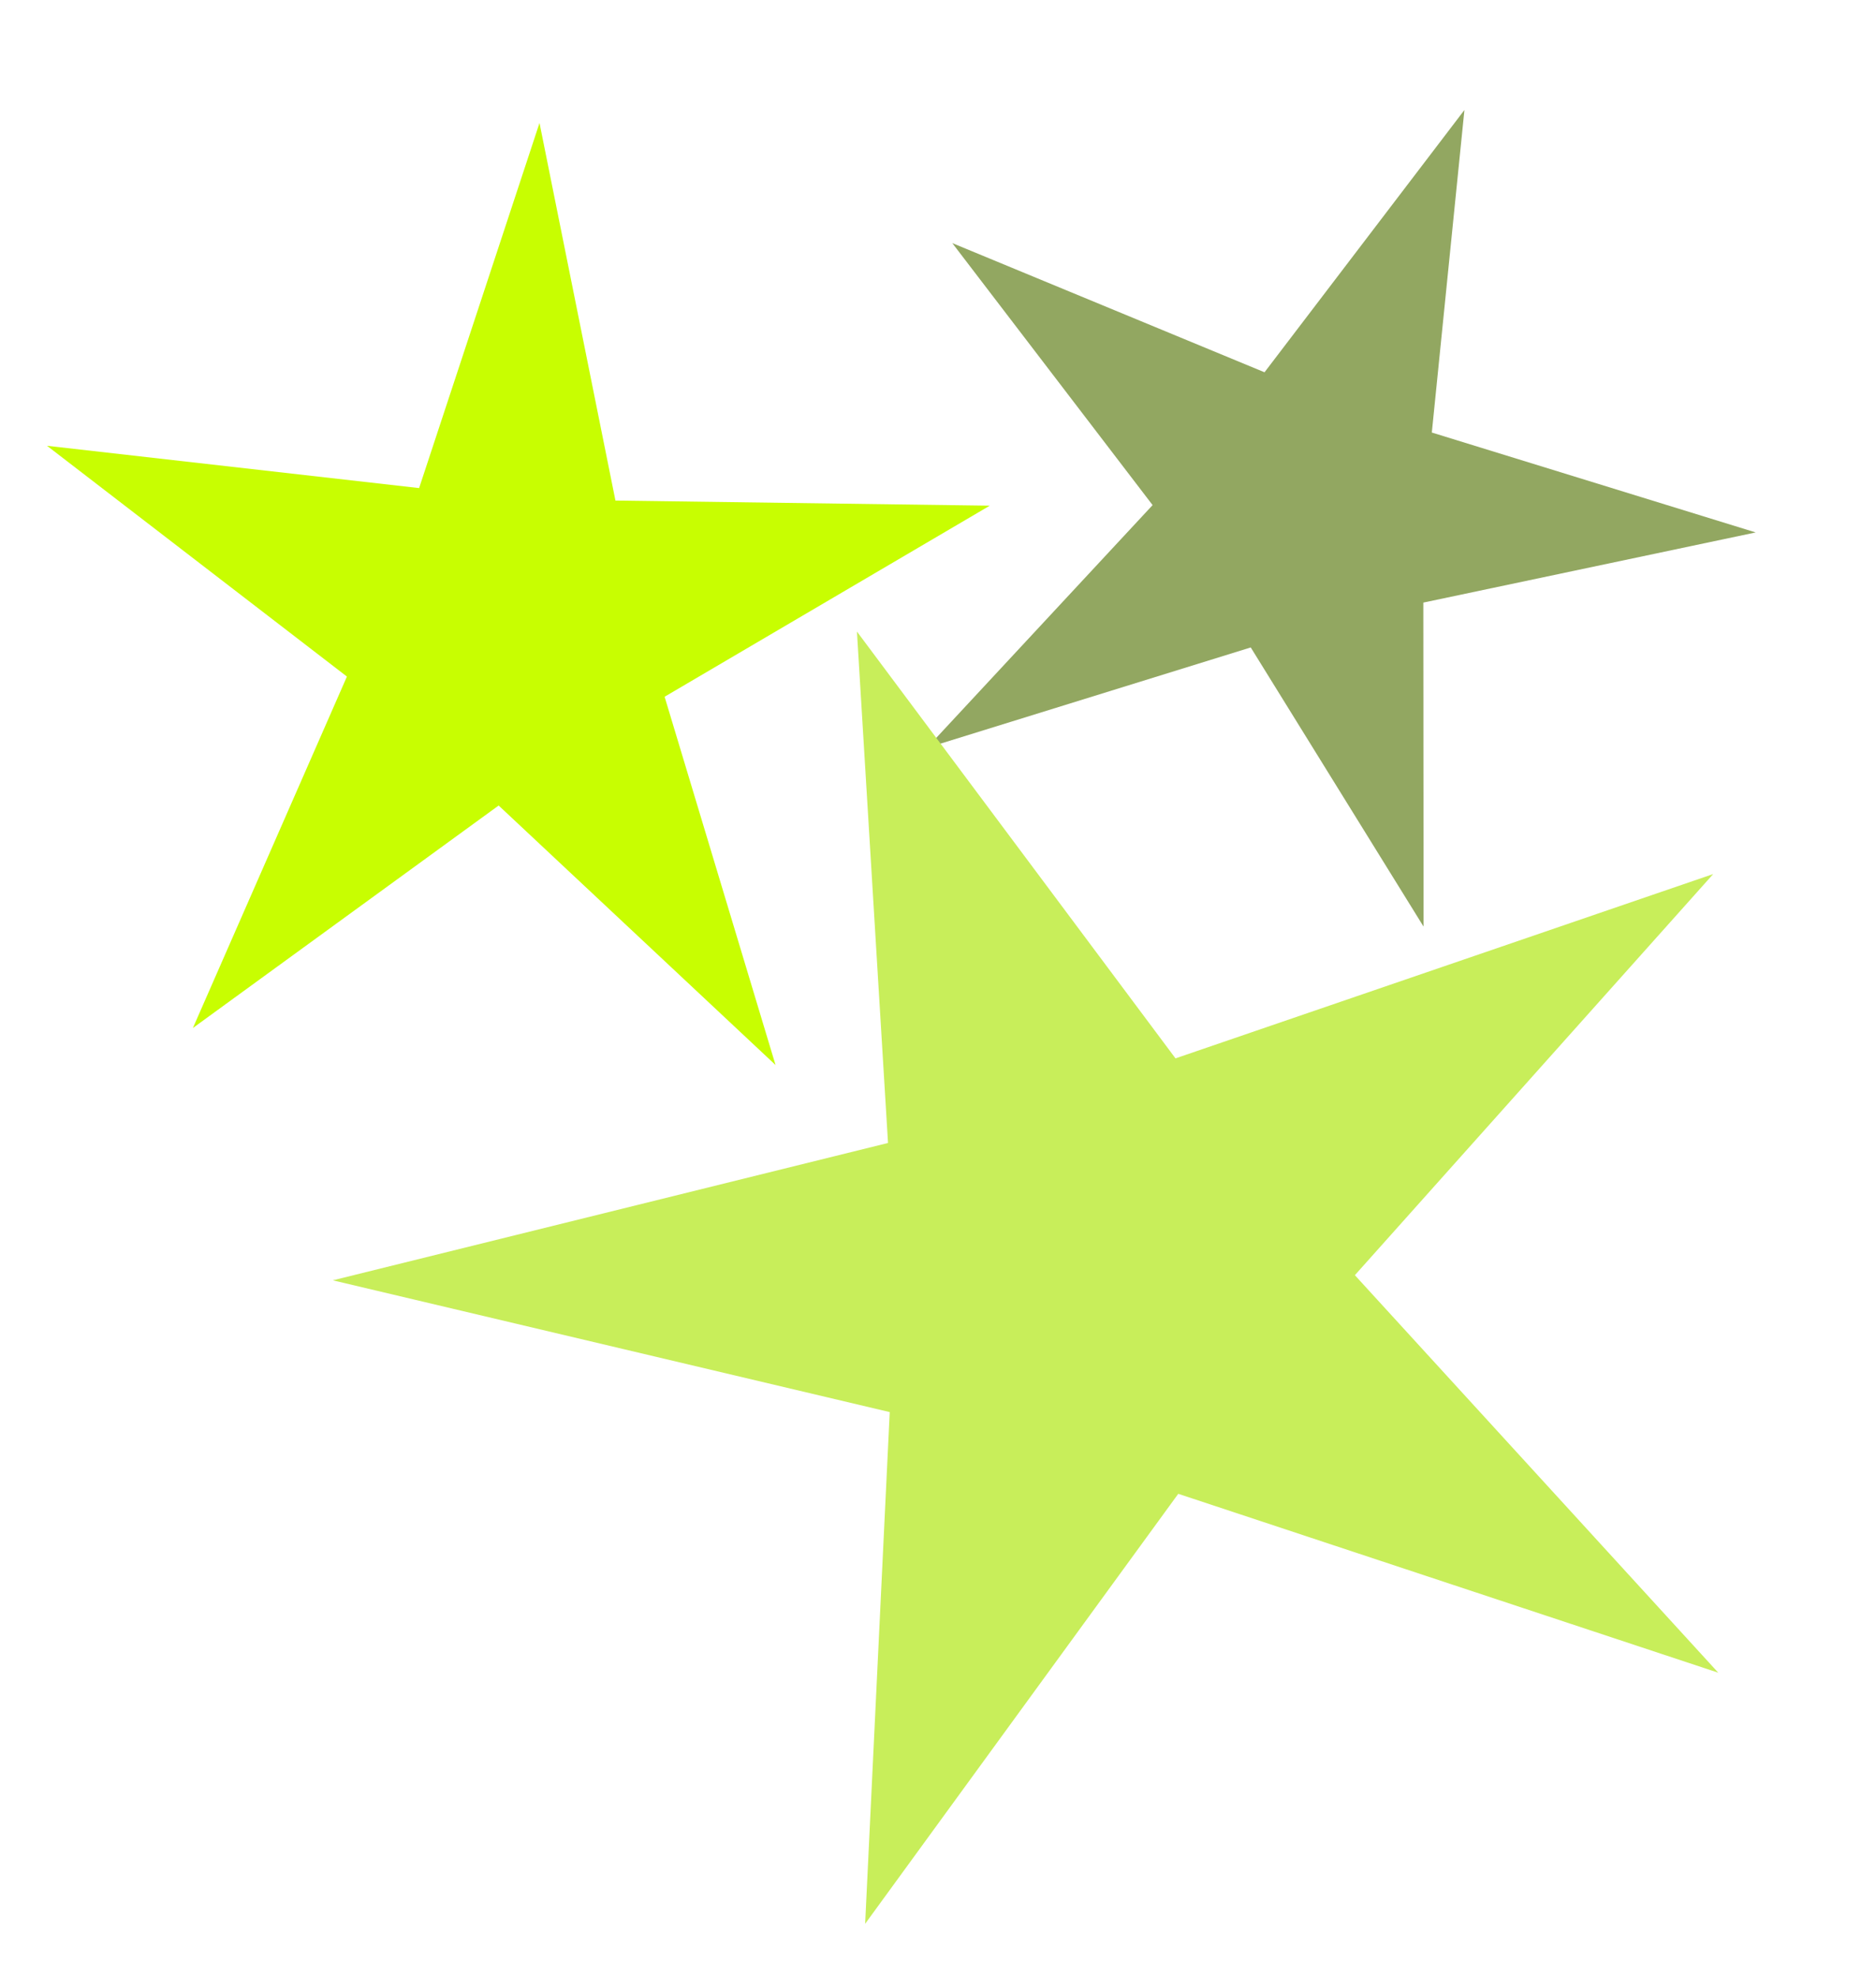 <?xml version="1.0" encoding="UTF-8" standalone="no"?>
<!-- Created with Inkscape (http://www.inkscape.org/) -->

<svg
   xmlns:dc="http://purl.org/dc/elements/1.1/"
   xmlns:cc="http://creativecommons.org/ns#"
   xmlns:rdf="http://www.w3.org/1999/02/22-rdf-syntax-ns#"
   xmlns:svg="http://www.w3.org/2000/svg"
   xmlns="http://www.w3.org/2000/svg"
   xmlns:sodipodi="http://sodipodi.sourceforge.net/DTD/sodipodi-0.dtd"
   xmlns:inkscape="http://www.inkscape.org/namespaces/inkscape"
   width="142.345"
   height="149.998"
   id="svg3103"
   version="1.1"
   inkscape:version="0.48.5 r10040"
   sodipodi:docname="étoile.svg">
  <defs
     id="defs3105">
    <filter
       inkscape:label="Cross-smooth"
       inkscape:menu="Blurs"
       inkscape:menu-tooltip="Blur inner borders and intersections"
       x="-0.25"
       width="1.5"
       y="-0.25"
       height="1.5"
       color-interpolation-filters="sRGB"
       id="filter3144">
      <feGaussianBlur
         stdDeviation="5"
         result="result1"
         id="feGaussianBlur3146" />
      <feTurbulence
         numOctaves="1"
         seed="0"
         type="fractalNoise"
         baseFrequency="0.1"
         result="result2"
         id="feTurbulence3148" />
      <feDisplacementMap
         scale="5"
         yChannelSelector="G"
         xChannelSelector="R"
         result="result3"
         in="result1"
         in2="result2"
         id="feDisplacementMap3150" />
      <feComposite
         operator="atop"
         in2="result3"
         id="feComposite3152"
         result="fbSourceGraphic" />
      <feColorMatrix
         result="fbSourceGraphicAlpha"
         in="fbSourceGraphic"
         values="0 0 0 -1 0 0 0 0 -1 0 0 0 0 -1 0 0 0 0 1 0"
         id="feColorMatrix3192" />
      <feGaussianBlur
         id="feGaussianBlur3194"
         stdDeviation="3"
         in="fbSourceGraphic" />
      <feColorMatrix
         id="feColorMatrix3196"
         result="fbSourceGraphic"
         values="1 0 0 0 0 0 1 0 0 0 0 0 1 0 0 0 0 0 6 -2.5 " />
    </filter>
    <filter
       inkscape:label="Cross-smooth"
       inkscape:menu="Blurs"
       inkscape:menu-tooltip="Blur inner borders and intersections"
       color-interpolation-filters="sRGB"
       id="filter3154"
       x="-0.25"
       width="1.5"
       y="-0.25"
       height="1.5">
      <feGaussianBlur
         result="result6"
         stdDeviation="3"
         in="SourceGraphic"
         id="feGaussianBlur3156" />
      <feColorMatrix
         values="1 0 0 0 0 0 1 0 0 0 0 0 1 0 0 0 0 0 1 0 "
         result="result7"
         in="SourceGraphic"
         id="feColorMatrix3158" />
      <feComposite
         operator="in"
         in="result6"
         in2="result7"
         id="feComposite3160"
         result="fbSourceGraphic" />
      <feColorMatrix
         result="fbSourceGraphicAlpha"
         in="fbSourceGraphic"
         values="0 0 0 -1 0 0 0 0 -1 0 0 0 0 -1 0 0 0 0 1 0"
         id="feColorMatrix3162" />
      <feGaussianBlur
         id="feGaussianBlur3164"
         stdDeviation="5"
         result="result1"
         in="fbSourceGraphic" />
      <feTurbulence
         id="feTurbulence3166"
         numOctaves="1"
         seed="0"
         type="fractalNoise"
         baseFrequency="0.1"
         result="result2" />
      <feDisplacementMap
         id="feDisplacementMap3168"
         in2="result2"
         scale="5"
         yChannelSelector="G"
         xChannelSelector="R"
         result="result3"
         in="result1" />
      <feComposite
         id="feComposite3170"
         in2="result3"
         operator="atop"
         result="fbSourceGraphic" />
      <feColorMatrix
         result="fbSourceGraphicAlpha"
         in="fbSourceGraphic"
         values="0 0 0 -1 0 0 0 0 -1 0 0 0 0 -1 0 0 0 0 1 0"
         id="feColorMatrix3186" />
      <feGaussianBlur
         id="feGaussianBlur3188"
         stdDeviation="3"
         in="fbSourceGraphic" />
      <feColorMatrix
         id="feColorMatrix3190"
         result="fbSourceGraphic"
         values="1 0 0 0 0 0 1 0 0 0 0 0 1 0 0 0 0 0 6 -2.5 " />
    </filter>
    <filter
       inkscape:label="Cross-smooth"
       x="0"
       y="0"
       width="1"
       height="1"
       inkscape:menu="Blurs"
       inkscape:menu-tooltip="Blur inner borders and intersections"
       color-interpolation-filters="sRGB"
       id="filter3172">
      <feMorphology
         radius="4"
         in="SourceGraphic"
         result="result0"
         id="feMorphology3174" />
      <feGaussianBlur
         in="result0"
         stdDeviation="8"
         result="result91"
         id="feGaussianBlur3176" />
      <feComposite
         operator="in"
         in="SourceGraphic"
         in2="result91"
         id="feComposite3178"
         result="fbSourceGraphic" />
      <feColorMatrix
         result="fbSourceGraphicAlpha"
         in="fbSourceGraphic"
         values="0 0 0 -1 0 0 0 0 -1 0 0 0 0 -1 0 0 0 0 1 0"
         id="feColorMatrix3180" />
      <feGaussianBlur
         id="feGaussianBlur3182"
         stdDeviation="3"
         in="fbSourceGraphic" />
      <feColorMatrix
         id="feColorMatrix3184"
         result="fbSourceGraphic"
         values="1 0 0 0 0 0 1 0 0 0 0 0 1 0 0 0 0 0 6 -2.5 " />
    </filter>
    <filter
       inkscape:label="Cross-smooth"
       inkscape:menu="Blurs"
       inkscape:menu-tooltip="Blur inner borders and intersections"
       color-interpolation-filters="sRGB"
       id="filter3198">
      <feGaussianBlur
         stdDeviation="3"
         id="feGaussianBlur3200" />
      <feColorMatrix
         result="fbSourceGraphic"
         values="1 0 0 0 0 0 1 0 0 0 0 0 1 0 0 0 0 0 6 -2.5 "
         id="feColorMatrix3202" />
      <feColorMatrix
         result="fbSourceGraphicAlpha"
         in="fbSourceGraphic"
         values="0 0 0 -1 0 0 0 0 -1 0 0 0 0 -1 0 0 0 0 1 0"
         id="feColorMatrix3204" />
      <feGaussianBlur
         id="feGaussianBlur3206"
         stdDeviation="3"
         in="fbSourceGraphic" />
      <feColorMatrix
         id="feColorMatrix3208"
         result="fbSourceGraphic"
         values="1 0 0 0 0 0 1 0 0 0 0 0 1 0 0 0 0 0 6 -2.5 " />
      <feColorMatrix
         result="fbSourceGraphicAlpha"
         in="fbSourceGraphic"
         values="0 0 0 -1 0 0 0 0 -1 0 0 0 0 -1 0 0 0 0 1 0"
         id="feColorMatrix3210" />
      <feGaussianBlur
         id="feGaussianBlur3212"
         result="result6"
         stdDeviation="3"
         in="fbSourceGraphic" />
      <feColorMatrix
         id="feColorMatrix3214"
         values="1 0 0 0 0 0 1 0 0 0 0 0 1 0 0 0 0 0 1 0 "
         result="result7"
         in="fbSourceGraphic" />
      <feComposite
         id="feComposite3216"
         in2="result7"
         operator="in"
         in="result6"
         result="fbSourceGraphic" />
      <feColorMatrix
         result="fbSourceGraphicAlpha"
         in="fbSourceGraphic"
         values="0 0 0 -1 0 0 0 0 -1 0 0 0 0 -1 0 0 0 0 1 0"
         id="feColorMatrix3218" />
      <feGaussianBlur
         id="feGaussianBlur3220"
         stdDeviation="3"
         in="fbSourceGraphic" />
      <feColorMatrix
         id="feColorMatrix3222"
         result="fbSourceGraphic"
         values="1 0 0 0 0 0 1 0 0 0 0 0 1 0 0 0 0 0 6 -2.5 " />
      <feColorMatrix
         result="fbSourceGraphicAlpha"
         in="fbSourceGraphic"
         values="0 0 0 -1 0 0 0 0 -1 0 0 0 0 -1 0 0 0 0 1 0"
         id="feColorMatrix3224" />
      <feGaussianBlur
         id="feGaussianBlur3226"
         stdDeviation="3"
         in="fbSourceGraphic" />
      <feColorMatrix
         id="feColorMatrix3228"
         result="fbSourceGraphic"
         values="1 0 0 0 0 0 1 0 0 0 0 0 1 0 0 0 0 0 6 -2.5 " />
    </filter>
    <filter
       inkscape:collect="always"
       id="filter6353"
       inkscape:label="Cross-smooth"
       inkscape:menu="Blurs"
       inkscape:menu-tooltip="Blur inner borders and intersections"
       color-interpolation-filters="sRGB">
      <feGaussianBlur
         inkscape:collect="always"
         stdDeviation="8.202"
         id="feGaussianBlur6355"
         result="fbSourceGraphic" />
      <feColorMatrix
         result="fbSourceGraphicAlpha"
         in="fbSourceGraphic"
         values="0 0 0 -1 0 0 0 0 -1 0 0 0 0 -1 0 0 0 0 1 0"
         id="feColorMatrix6357" />
      <feGaussianBlur
         id="feGaussianBlur6359"
         stdDeviation="3"
         in="fbSourceGraphic" />
      <feColorMatrix
         id="feColorMatrix6361"
         result="fbSourceGraphic"
         values="1 0 0 0 0 0 1 0 0 0 0 0 1 0 0 0 0 0 6 -2.5 " />
    </filter>
    <filter
       inkscape:collect="always"
       id="filter3853"
       inkscape:label="Cross-smooth"
       inkscape:menu="Blurs"
       inkscape:menu-tooltip="Blur inner borders and intersections"
       color-interpolation-filters="sRGB">
      <feGaussianBlur
         inkscape:collect="always"
         stdDeviation="5.505"
         id="feGaussianBlur3855"
         result="fbSourceGraphic" />
      <feColorMatrix
         result="fbSourceGraphicAlpha"
         in="fbSourceGraphic"
         values="0 0 0 -1 0 0 0 0 -1 0 0 0 0 -1 0 0 0 0 1 0"
         id="feColorMatrix3857" />
      <feGaussianBlur
         id="feGaussianBlur3859"
         stdDeviation="3"
         in="fbSourceGraphic" />
      <feColorMatrix
         id="feColorMatrix3861"
         result="fbSourceGraphic"
         values="1 0 0 0 0 0 1 0 0 0 0 0 1 0 0 0 0 0 6 -2.5 " />
    </filter>
  </defs>
  <sodipodi:namedview
     id="base"
     pagecolor="#ffffff"
     bordercolor="#666666"
     borderopacity="1.0"
     inkscape:pageopacity="0.0"
     inkscape:pageshadow="2"
     inkscape:zoom="3.0603482"
     inkscape:cx="30.703814"
     inkscape:cy="62.177844"
     inkscape:document-units="px"
     inkscape:current-layer="layer1"
     showgrid="false"
     inkscape:window-width="1280"
     inkscape:window-height="734"
     inkscape:window-x="0"
     inkscape:window-y="27"
     inkscape:window-maximized="1"
     fit-margin-top="0"
     fit-margin-left="0"
     fit-margin-right="0"
     fit-margin-bottom="0" />
  <g
     inkscape:label="Calque 1"
     inkscape:groupmode="layer"
     id="layer1"
     transform="translate(-37.349,-548.783)">
    <g
       id="g3806"
       transform="matrix(0.863,0,0,0.815,4.184,91.234)">
      <path
         transform="matrix(0.586,0,0,0.639,-99.32,296.627)"
         inkscape:transform-center-y="-5.0256417"
         inkscape:transform-center-x="-1.5522252"
         d="m 351.429,569.505 -41.545,-37.799 -45.875,32.408 23.111,-51.193 -44.998,-33.615 55.829,6.161 18.064,-53.183 11.393,55 56.163,0.746 -48.787,27.831 z"
         inkscape:randomized="0"
         inkscape:rounded="0"
         inkscape:flatsided="false"
         sodipodi:arg2="1.6323856"
         sodipodi:arg1="1.0040671"
         sodipodi:r2="25.105421"
         sodipodi:r1="74.505173"
         sodipodi:cy="506.64789"
         sodipodi:cx="311.42856"
         sodipodi:sides="5"
         id="path3119"
         style="fill:#c8fe01;fill-opacity:1;filter:url(#filter3853)"
         sodipodi:type="star" />
      <path
         transform="matrix(0.661,0,0,0.666,-14.95,292.57)"
         inkscape:transform-center-y="0.80375908"
         inkscape:transform-center-x="-6.042884"
         d="m 314.286,478.076 -44.209,9.805 0.033,45.284 -22.987,-39.016 -43.057,14.025 30.003,-33.918 -26.644,-36.616 41.53,18.053 26.59,-36.655 -4.336,45.076 z"
         inkscape:randomized="0"
         inkscape:rounded="0"
         inkscape:flatsided="false"
         sodipodi:arg2="0.67590163"
         sodipodi:arg1="0.047583103"
         sodipodi:r2="20.240637"
         sodipodi:r1="60.067989"
         sodipodi:cy="475.21933"
         sodipodi:cx="254.28571"
         sodipodi:sides="5"
         id="path3121"
         style="opacity:0.958;fill:#89a054;fill-opacity:1;filter:url(#filter3154)"
         sodipodi:type="star" />
      <path
         transform="matrix(0.49,0,0,0.461,7.504,374.217)"
         inkscape:transform-center-y="0.15100167"
         inkscape:transform-center-x="11.778112"
         d="m 371.429,743.791 -96.897,-36.122 -56.183,86.818 4.411,-103.317 -99.93,-26.605 99.623,-27.732 -5.578,-103.26 57.16,86.178 96.483,-37.214 -64.297,80.992 z"
         inkscape:randomized="0"
         inkscape:rounded="0"
         inkscape:flatsided="false"
         sodipodi:arg2="1.2509893"
         sodipodi:arg1="0.62267079"
         sodipodi:r2="46.221977"
         sodipodi:r1="137.17262"
         sodipodi:cy="663.79077"
         sodipodi:cx="260"
         sodipodi:sides="5"
         id="path3123"
         style="fill:#c8ee5a;fill-opacity:1;stroke-width:0.147;stroke-miterlimit:4;stroke-dasharray:none;filter:url(#filter6353)"
         sodipodi:type="star" />
    </g>
  </g>
</svg>
